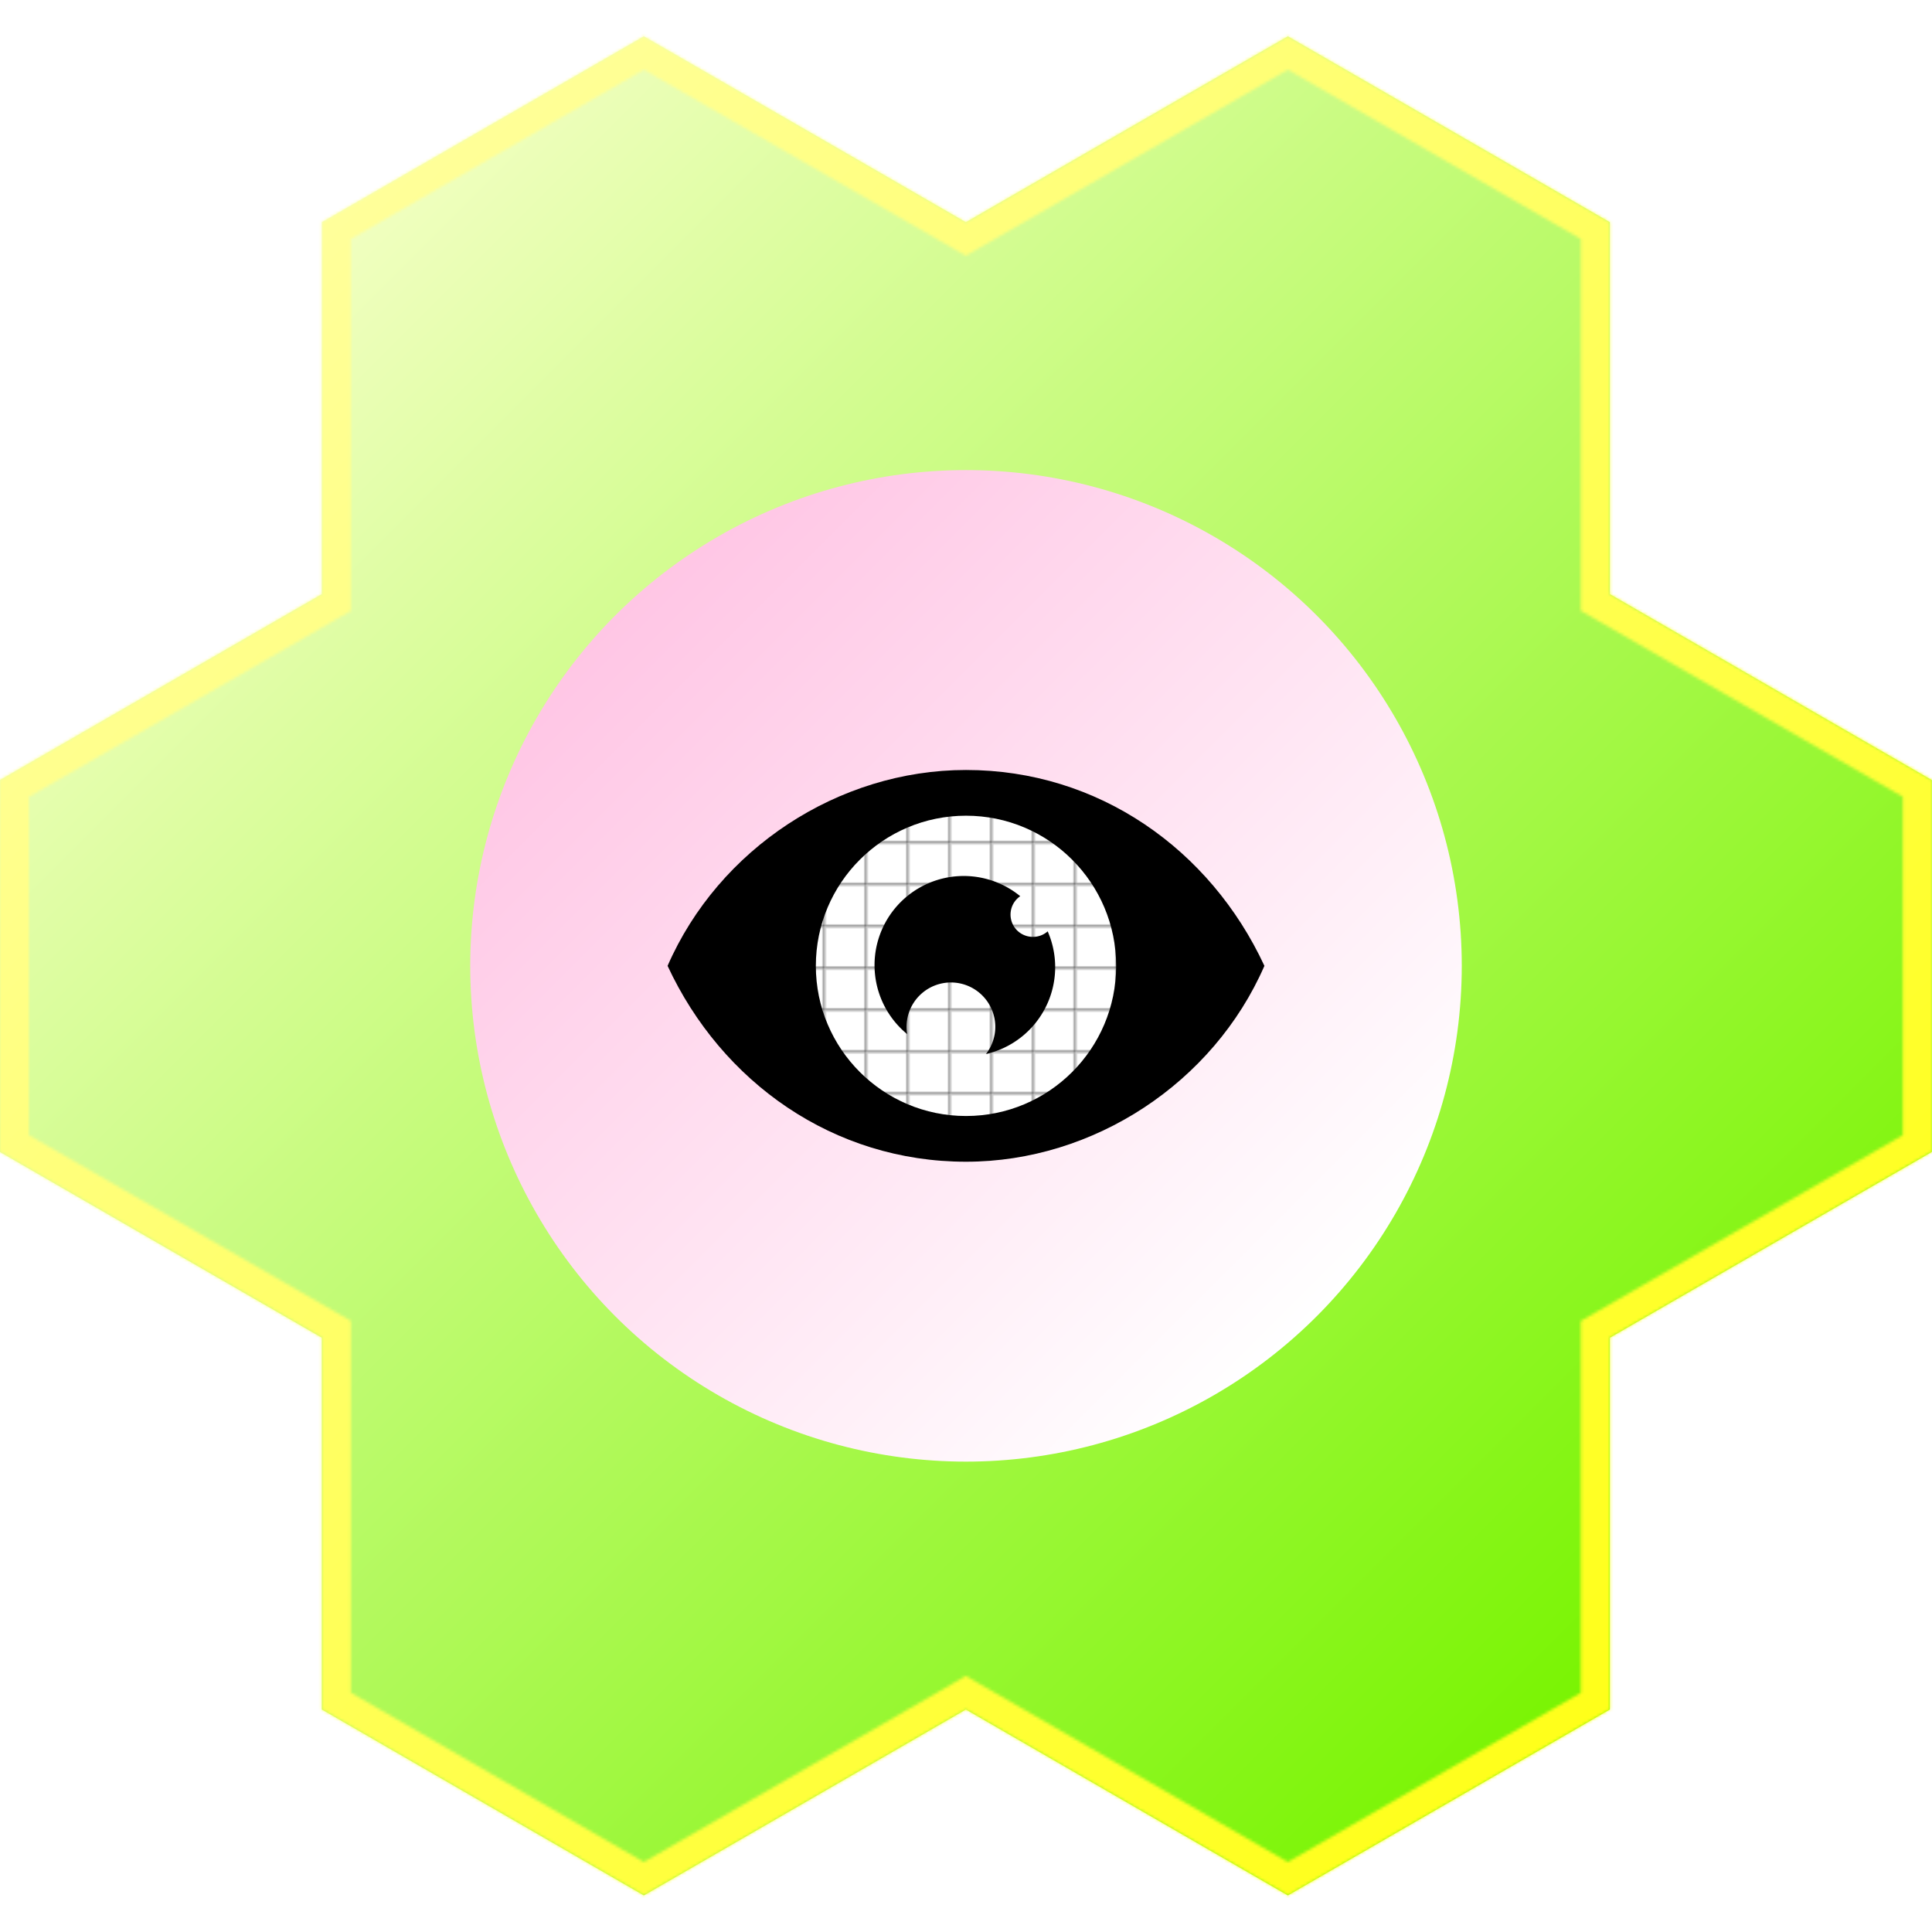 <svg xmlns="http://www.w3.org/2000/svg" xmlns:xlink="http://www.w3.org/1999/xlink" viewBox="0 0 665.1 665.1"><defs><style>.cls-1,.cls-3{fill:#fff;}.cls-2{fill:none;}.cls-3{stroke:#e0e0e0;stroke-miterlimit:10;stroke-width:0.5px;}.cls-4{fill:url(#linear-gradient);}.cls-5{mask:url(#mask);}.cls-6{fill:url(#linear-gradient-2);}.cls-7{fill:url(#linear-gradient-3);}.cls-8{fill:url(#New_Pattern_2);}</style><linearGradient id="linear-gradient" x1="571.35" y1="571.35" x2="93.65" y2="93.65" gradientUnits="userSpaceOnUse"><stop offset="0" stop-color="#78f400"/><stop offset="1" stop-color="#f2ffc2"/></linearGradient><mask id="mask" x="-0.05" y="0" width="665.15" height="665.1" maskUnits="userSpaceOnUse"><path class="cls-1" d="M443.35,24,544.2,82.27v128l5,2.89,105.85,61.14V390.78L549.2,451.86l-5,2.89v128L443.35,641,337.5,579.84l-5-2.89-5,2.89L221.65,641,120.8,582.73v-128l-5-2.89L9.95,390.77V274.32L115.8,213.18l5-2.89v-128L221.65,24,327.5,85.16l5,2.89,5-2.89L443.35,24m0-11.55L332.5,76.5l-110.85-64L110.8,76.5v128l-110.85,64v128l110.85,64v128l110.85,64,110.85-64,110.85,64,110.85-64v-128l110.85-64v-128l-110.85-64V76.5l-110.85-64Z"/></mask><linearGradient id="linear-gradient-2" x1="523.23" y1="1194.57" x2="-141.87" y2="529.47" gradientTransform="translate(141.87 -529.47)" gradientUnits="userSpaceOnUse"><stop offset="0" stop-color="#ff0"/><stop offset="1" stop-color="#ffffb4"/></linearGradient><linearGradient id="linear-gradient-3" x1="211.87" y1="211.82" x2="453.23" y2="453.18" gradientUnits="userSpaceOnUse"><stop offset="0" stop-color="#ffc6e5"/><stop offset="1" stop-color="#fff"/></linearGradient><pattern id="New_Pattern_2" data-name="New Pattern 2" width="23.67" height="23.67" patternTransform="translate(10.17 2.11) scale(0.6)" patternUnits="userSpaceOnUse" viewBox="0 0 23.67 23.67"><rect class="cls-2" width="23.67" height="23.67"/><rect class="cls-3" x="0.25" y="0.25" width="23.17" height="23.17"/></pattern></defs><title>Hex</title><g id="VisionMotion"><polygon class="cls-4" points="554.2 204.53 554.2 76.5 443.35 12.5 332.5 76.5 221.65 12.5 110.8 76.5 110.8 204.53 -0.05 268.55 -0.05 396.55 110.8 460.51 110.8 588.5 221.65 652.5 332.5 588.5 443.35 652.5 554.2 588.5 554.2 460.52 665.05 396.55 665.05 268.55 554.2 204.53"/><g class="cls-5"><g id="Outline"><rect class="cls-6" width="665.1" height="665.1"/></g></g><circle class="cls-7" cx="332.55" cy="332.5" r="170.67"/><path d="M332.55,265.07c-43.9,0-85.15,27.12-102.73,67.43,18.65,40.15,57.18,67.43,102.73,67.43,43.9,0,85.15-27.12,102.73-67.43C416.63,292.35,378.1,265.07,332.55,265.07Z"/><circle class="cls-8" cx="332.55" cy="332.5" r="51.69"/><path d="M355.58,322.52a7.67,7.67,0,0,1-4.36-14A30.69,30.69,0,0,0,312.3,356a15.27,15.27,0,1,1,27.12,6.86,30.7,30.7,0,0,0,21.25-42.24A7.64,7.64,0,0,1,355.58,322.52Z"/></g></svg>